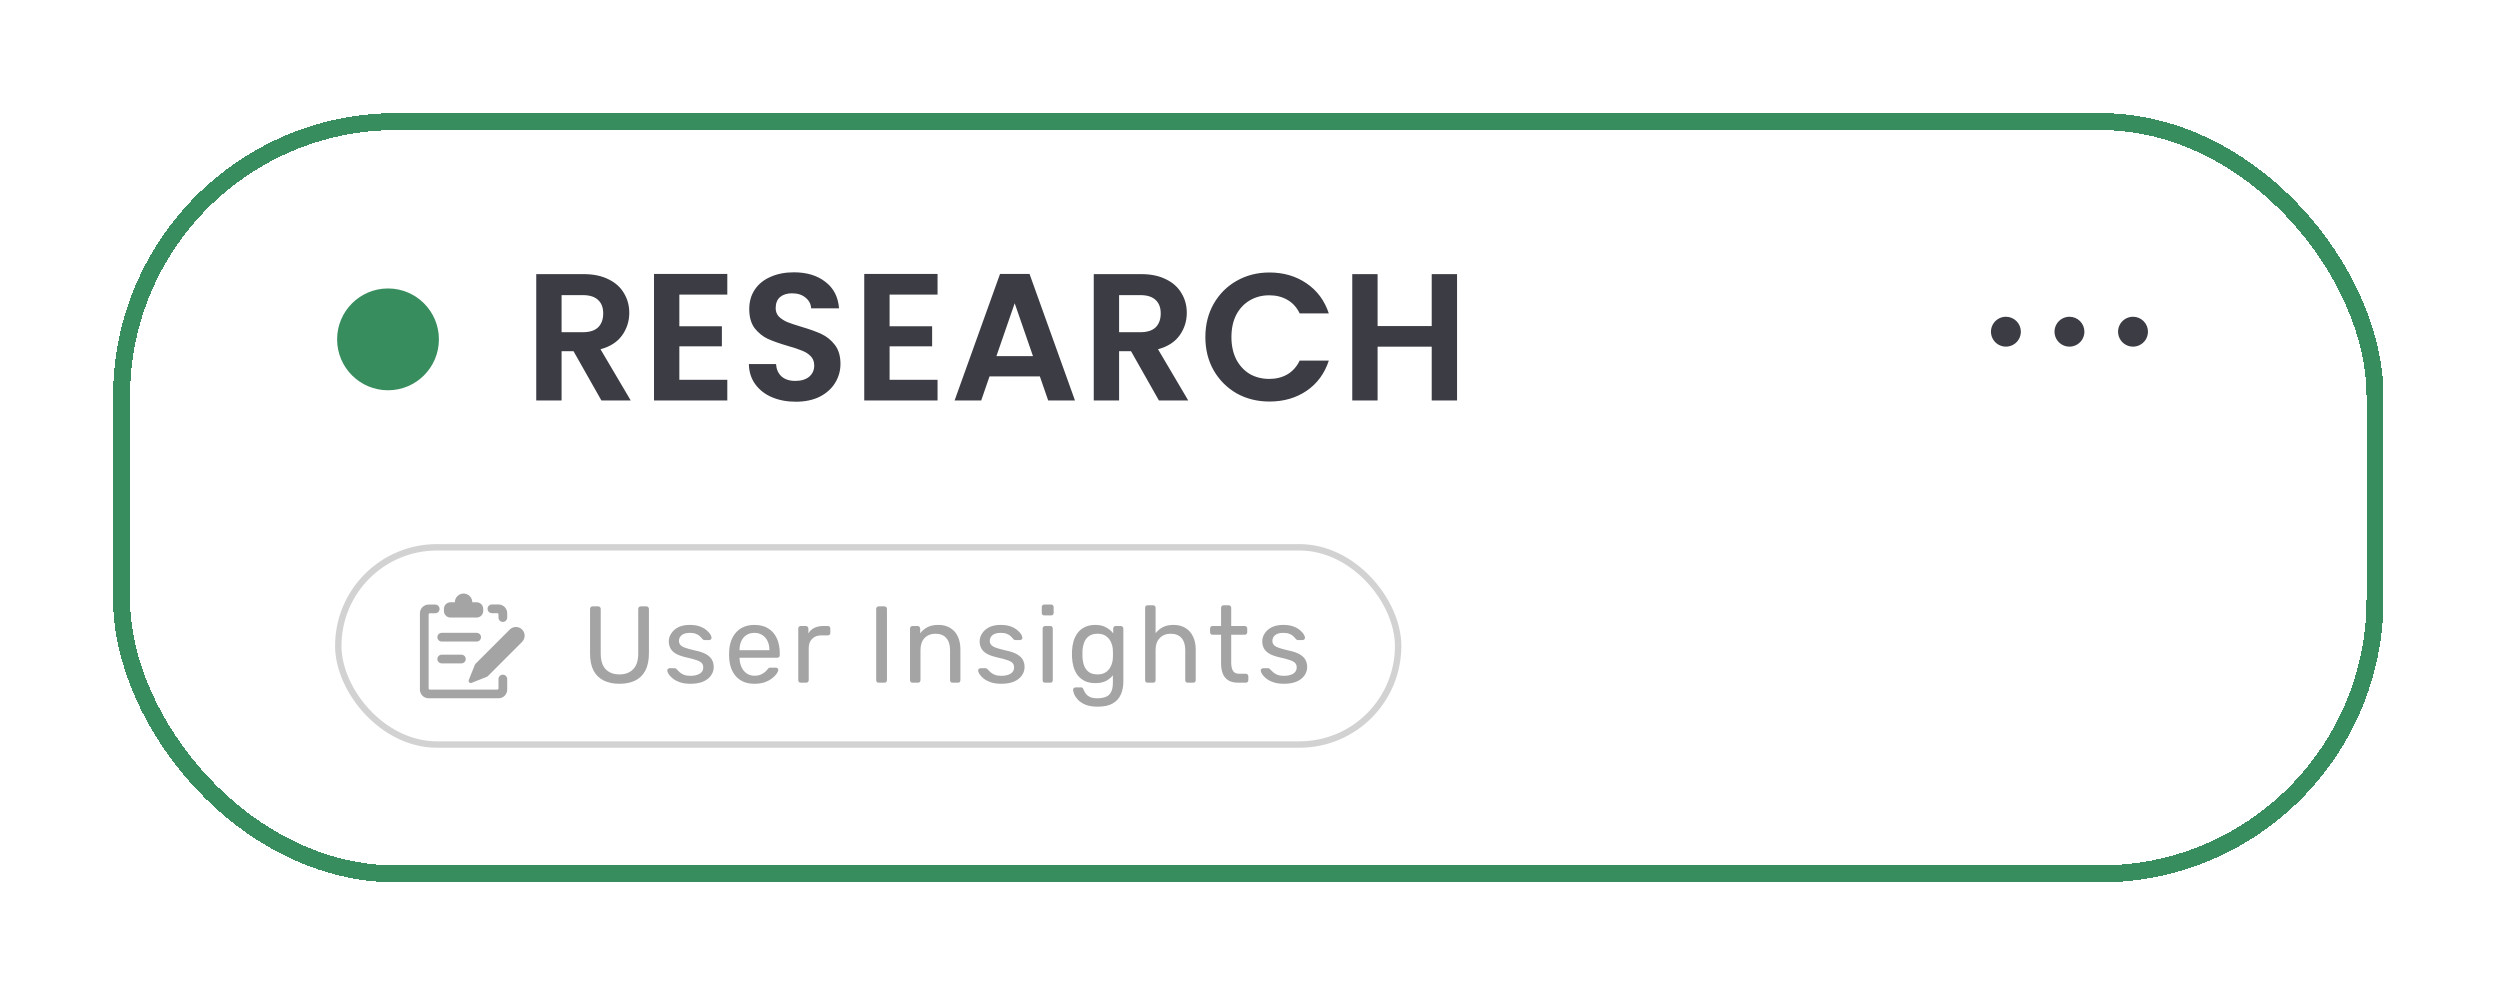 <svg width="442" height="176" viewBox="0 0 442 176" fill="none" xmlns="http://www.w3.org/2000/svg">
<g filter="url(#filter0_d_38_1165)">
<rect x="20" y="20" width="401.4" height="136" rx="50" fill="white" shape-rendering="crispEdges"/>
<rect x="21.5" y="21.5" width="398.4" height="133" rx="48.5" stroke="#378D5E" stroke-width="3" shape-rendering="crispEdges"/>
<rect width="264.6" height="32.4" transform="translate(59.6 43.8)" fill="white"/>
<circle cx="68.6" cy="60" r="9" fill="#378D5E"/>
<path d="M106.328 70.8L101.4 62.096H99.288V70.8H94.808V48.464H103.192C104.92 48.464 106.392 48.773 107.608 49.392C108.824 49.989 109.73 50.811 110.328 51.856C110.946 52.88 111.256 54.032 111.256 55.312C111.256 56.784 110.829 58.117 109.976 59.312C109.122 60.485 107.853 61.296 106.168 61.744L111.512 70.8H106.328ZM99.288 58.736H103.032C104.248 58.736 105.154 58.448 105.752 57.872C106.349 57.275 106.648 56.453 106.648 55.408C106.648 54.384 106.349 53.595 105.752 53.04C105.154 52.464 104.248 52.176 103.032 52.176H99.288V58.736ZM120.108 52.08V57.68H127.628V61.232H120.108V67.152H128.588V70.8H115.628V48.432H128.588V52.08H120.108ZM140.691 71.024C139.134 71.024 137.726 70.757 136.467 70.224C135.23 69.691 134.248 68.923 133.523 67.92C132.798 66.917 132.424 65.733 132.403 64.368H137.203C137.267 65.285 137.587 66.011 138.163 66.544C138.76 67.077 139.571 67.344 140.595 67.344C141.64 67.344 142.462 67.099 143.059 66.608C143.656 66.096 143.955 65.435 143.955 64.624C143.955 63.963 143.752 63.419 143.347 62.992C142.942 62.565 142.43 62.235 141.811 62C141.214 61.744 140.382 61.467 139.315 61.168C137.864 60.741 136.68 60.325 135.763 59.92C134.867 59.493 134.088 58.864 133.427 58.032C132.787 57.179 132.467 56.048 132.467 54.64C132.467 53.317 132.798 52.165 133.459 51.184C134.12 50.203 135.048 49.456 136.243 48.944C137.438 48.411 138.803 48.144 140.339 48.144C142.643 48.144 144.51 48.709 145.939 49.84C147.39 50.949 148.19 52.507 148.339 54.512H143.411C143.368 53.744 143.038 53.115 142.419 52.624C141.822 52.112 141.022 51.856 140.019 51.856C139.144 51.856 138.44 52.08 137.907 52.528C137.395 52.976 137.139 53.627 137.139 54.48C137.139 55.077 137.331 55.579 137.715 55.984C138.12 56.368 138.611 56.688 139.187 56.944C139.784 57.179 140.616 57.456 141.683 57.776C143.134 58.203 144.318 58.629 145.235 59.056C146.152 59.483 146.942 60.123 147.603 60.976C148.264 61.829 148.595 62.949 148.595 64.336C148.595 65.531 148.286 66.64 147.667 67.664C147.048 68.688 146.142 69.509 144.947 70.128C143.752 70.725 142.334 71.024 140.691 71.024ZM157.279 52.08V57.68H164.799V61.232H157.279V67.152H165.759V70.8H152.799V48.432H165.759V52.08H157.279ZM183.846 66.544H174.95L173.478 70.8H168.774L176.806 48.432H182.022L190.054 70.8H185.318L183.846 66.544ZM182.63 62.96L179.398 53.616L176.166 62.96H182.63ZM204.896 70.8L199.968 62.096H197.856V70.8H193.376V48.464H201.76C203.488 48.464 204.96 48.773 206.176 49.392C207.392 49.989 208.299 50.811 208.896 51.856C209.515 52.88 209.824 54.032 209.824 55.312C209.824 56.784 209.398 58.117 208.544 59.312C207.691 60.485 206.422 61.296 204.736 61.744L210.08 70.8H204.896ZM197.856 58.736H201.6C202.816 58.736 203.723 58.448 204.32 57.872C204.918 57.275 205.216 56.453 205.216 55.408C205.216 54.384 204.918 53.595 204.32 53.04C203.723 52.464 202.816 52.176 201.6 52.176H197.856V58.736ZM213.108 59.6C213.108 57.403 213.599 55.44 214.58 53.712C215.583 51.963 216.938 50.608 218.644 49.648C220.372 48.667 222.303 48.176 224.436 48.176C226.932 48.176 229.119 48.816 230.996 50.096C232.874 51.376 234.186 53.147 234.932 55.408H229.78C229.268 54.341 228.543 53.541 227.604 53.008C226.687 52.475 225.62 52.208 224.404 52.208C223.103 52.208 221.94 52.517 220.916 53.136C219.914 53.733 219.124 54.587 218.548 55.696C217.994 56.805 217.716 58.107 217.716 59.6C217.716 61.072 217.994 62.373 218.548 63.504C219.124 64.613 219.914 65.477 220.916 66.096C221.94 66.693 223.103 66.992 224.404 66.992C225.62 66.992 226.687 66.725 227.604 66.192C228.543 65.637 229.268 64.827 229.78 63.76H234.932C234.186 66.043 232.874 67.824 230.996 69.104C229.14 70.363 226.954 70.992 224.436 70.992C222.303 70.992 220.372 70.512 218.644 69.552C216.938 68.571 215.583 67.216 214.58 65.488C213.599 63.76 213.108 61.797 213.108 59.6ZM257.607 48.464V70.8H253.127V61.296H243.559V70.8H239.079V48.464H243.559V57.648H253.127V48.464H257.607Z" fill="#3B3C44"/>
<path d="M368.524 58.644C368.524 59.167 368.369 59.678 368.078 60.113C367.788 60.547 367.375 60.886 366.892 61.086C366.409 61.286 365.877 61.339 365.364 61.237C364.852 61.135 364.38 60.883 364.011 60.513C363.641 60.144 363.389 59.672 363.287 59.16C363.185 58.647 363.237 58.115 363.438 57.632C363.638 57.149 363.977 56.736 364.411 56.446C364.846 56.155 365.357 56 365.88 56C366.581 56 367.254 56.279 367.75 56.774C368.245 57.27 368.524 57.943 368.524 58.644ZM354.644 56C354.121 56 353.61 56.155 353.175 56.446C352.74 56.736 352.401 57.149 352.201 57.632C352.001 58.115 351.949 58.647 352.051 59.16C352.153 59.672 352.405 60.144 352.774 60.513C353.144 60.883 353.615 61.135 354.128 61.237C354.641 61.339 355.172 61.286 355.656 61.086C356.139 60.886 356.552 60.547 356.842 60.113C357.133 59.678 357.288 59.167 357.288 58.644C357.288 57.943 357.009 57.27 356.513 56.774C356.018 56.279 355.345 56 354.644 56ZM377.116 56C376.594 56 376.082 56.155 375.648 56.446C375.213 56.736 374.874 57.149 374.674 57.632C374.474 58.115 374.421 58.647 374.523 59.16C374.625 59.672 374.877 60.144 375.247 60.513C375.617 60.883 376.088 61.135 376.601 61.237C377.114 61.339 377.645 61.286 378.128 61.086C378.611 60.886 379.024 60.547 379.315 60.113C379.605 59.678 379.76 59.167 379.76 58.644C379.76 57.943 379.482 57.27 378.986 56.774C378.49 56.279 377.818 56 377.116 56Z" fill="#3B3C44"/>
<rect width="198" height="36" transform="translate(59.6 96.2)" fill="white"/>
<rect x="59.808" y="96.767" width="187.383" height="34.866" rx="17.433" fill="white"/>
<rect x="59.808" y="96.767" width="187.383" height="34.866" rx="17.433" stroke="#D2D2D2" stroke-width="1.134"/>
<g clip-path="url(#clip0_38_1165)">
<g clip-path="url(#clip1_38_1165)">
<path d="M88.902 119.285C88.698 119.285 88.501 119.366 88.357 119.511C88.212 119.656 88.131 119.852 88.131 120.056V121.723C88.131 121.774 88.11 121.823 88.074 121.86C88.038 121.896 87.989 121.916 87.938 121.916H75.977C75.929 121.916 75.882 121.898 75.846 121.865C75.81 121.832 75.788 121.787 75.784 121.739V108.621C75.784 108.57 75.805 108.521 75.841 108.484C75.877 108.448 75.926 108.428 75.977 108.428H76.942C77.147 108.428 77.343 108.347 77.488 108.202C77.632 108.057 77.714 107.861 77.714 107.656C77.714 107.452 77.632 107.255 77.488 107.111C77.343 106.966 77.147 106.885 76.942 106.885H75.784C75.375 106.885 74.983 107.047 74.693 107.337C74.404 107.626 74.241 108.019 74.241 108.428V121.916C74.241 122.325 74.404 122.718 74.693 123.007C74.983 123.297 75.375 123.459 75.784 123.459H88.131C88.54 123.459 88.933 123.297 89.222 123.007C89.511 122.718 89.674 122.325 89.674 121.916V120.056C89.674 119.852 89.593 119.656 89.448 119.511C89.303 119.366 89.107 119.285 88.902 119.285ZM86.973 108.412H87.938C87.989 108.412 88.038 108.433 88.074 108.469C88.11 108.505 88.131 108.554 88.131 108.605V109.184C88.131 109.389 88.212 109.585 88.357 109.73C88.501 109.874 88.698 109.956 88.902 109.956C89.107 109.956 89.303 109.874 89.448 109.73C89.593 109.585 89.674 109.389 89.674 109.184V108.412C89.674 108.003 89.511 107.611 89.222 107.321C88.933 107.032 88.54 106.869 88.131 106.869H86.973C86.769 106.869 86.572 106.95 86.428 107.095C86.283 107.24 86.202 107.436 86.202 107.641C86.202 107.845 86.283 108.042 86.428 108.186C86.572 108.331 86.769 108.412 86.973 108.412Z" fill="#A4A4A4"/>
<path d="M79.643 109.184H84.273C84.58 109.184 84.874 109.062 85.091 108.845C85.308 108.628 85.43 108.333 85.43 108.026V107.641C85.43 107.334 85.308 107.039 85.091 106.822C84.874 106.605 84.58 106.483 84.273 106.483H83.501C83.501 106.074 83.339 105.681 83.049 105.392C82.76 105.103 82.367 104.94 81.958 104.94C81.549 104.94 81.156 105.103 80.867 105.392C80.577 105.681 80.415 106.074 80.415 106.483H79.643C79.336 106.483 79.042 106.605 78.825 106.822C78.608 107.039 78.486 107.334 78.486 107.641V108.026C78.486 108.333 78.608 108.628 78.825 108.845C79.042 109.062 79.336 109.184 79.643 109.184ZM77.328 112.656C77.328 112.861 77.409 113.057 77.554 113.202C77.699 113.347 77.895 113.428 78.1 113.428H84.273C84.478 113.428 84.674 113.347 84.819 113.202C84.963 113.057 85.044 112.861 85.044 112.656C85.044 112.452 84.963 112.255 84.819 112.111C84.674 111.966 84.478 111.885 84.273 111.885H78.1C77.895 111.885 77.699 111.966 77.554 112.111C77.409 112.255 77.328 112.452 77.328 112.656ZM78.1 115.743C77.895 115.743 77.699 115.824 77.554 115.969C77.409 116.114 77.328 116.31 77.328 116.515C77.328 116.719 77.409 116.915 77.554 117.06C77.699 117.205 77.895 117.286 78.1 117.286H81.572C81.777 117.286 81.973 117.205 82.118 117.06C82.263 116.915 82.344 116.719 82.344 116.515C82.344 116.31 82.263 116.114 82.118 115.969C81.973 115.824 81.777 115.743 81.572 115.743H78.1ZM92.306 111.298C92.016 111.011 91.625 110.849 91.218 110.849C90.81 110.849 90.419 111.011 90.13 111.298L84.057 117.371C84.019 117.408 83.99 117.453 83.972 117.502L82.876 120.226C82.849 120.296 82.843 120.373 82.858 120.447C82.873 120.521 82.909 120.589 82.961 120.643C83.014 120.697 83.082 120.734 83.156 120.749C83.231 120.764 83.308 120.757 83.378 120.728L86.109 119.64C86.158 119.619 86.202 119.59 86.24 119.555L92.306 113.482C92.449 113.339 92.563 113.168 92.641 112.981C92.718 112.794 92.758 112.593 92.758 112.39C92.758 112.187 92.718 111.986 92.641 111.799C92.563 111.612 92.449 111.442 92.306 111.298Z" fill="#A4A4A4"/>
</g>
</g>
<path d="M109.524 120.892C108.445 120.892 107.513 120.7 106.729 120.314C105.958 119.929 105.36 119.344 104.936 118.56C104.525 117.763 104.319 116.741 104.319 115.495V107.668C104.319 107.526 104.358 107.417 104.435 107.34C104.512 107.25 104.621 107.205 104.763 107.205H105.746C105.887 107.205 105.997 107.25 106.074 107.34C106.164 107.417 106.209 107.526 106.209 107.668V115.533C106.209 116.793 106.504 117.724 107.095 118.329C107.687 118.933 108.496 119.235 109.524 119.235C110.54 119.235 111.343 118.933 111.934 118.329C112.538 117.724 112.84 116.793 112.84 115.533V107.668C112.84 107.526 112.879 107.417 112.956 107.34C113.046 107.25 113.155 107.205 113.284 107.205H114.286C114.415 107.205 114.517 107.25 114.595 107.34C114.684 107.417 114.729 107.526 114.729 107.668V115.495C114.729 116.741 114.517 117.763 114.093 118.56C113.682 119.344 113.091 119.929 112.32 120.314C111.549 120.7 110.617 120.892 109.524 120.892ZM122.06 120.892C121.34 120.892 120.724 120.803 120.21 120.623C119.695 120.443 119.278 120.224 118.956 119.967C118.635 119.71 118.391 119.453 118.224 119.196C118.07 118.939 117.986 118.733 117.973 118.579C117.96 118.438 118.005 118.329 118.108 118.251C118.211 118.174 118.314 118.136 118.417 118.136H119.265C119.342 118.136 119.4 118.149 119.438 118.174C119.49 118.187 119.554 118.239 119.631 118.329C119.798 118.508 119.985 118.688 120.19 118.868C120.396 119.048 120.646 119.196 120.942 119.312C121.251 119.427 121.63 119.485 122.079 119.485C122.735 119.485 123.275 119.363 123.699 119.119C124.123 118.862 124.335 118.489 124.335 118.001C124.335 117.679 124.245 117.422 124.065 117.23C123.898 117.037 123.59 116.863 123.14 116.709C122.703 116.555 122.099 116.394 121.328 116.227C120.557 116.047 119.946 115.829 119.496 115.572C119.046 115.302 118.725 114.987 118.532 114.627C118.34 114.254 118.243 113.837 118.243 113.374C118.243 112.899 118.385 112.442 118.667 112.005C118.95 111.556 119.361 111.189 119.901 110.906C120.454 110.624 121.141 110.482 121.964 110.482C122.632 110.482 123.204 110.566 123.68 110.733C124.155 110.9 124.547 111.112 124.856 111.369C125.164 111.613 125.395 111.858 125.55 112.102C125.704 112.346 125.787 112.552 125.8 112.719C125.813 112.847 125.774 112.956 125.684 113.046C125.595 113.123 125.492 113.162 125.376 113.162H124.566C124.476 113.162 124.399 113.143 124.335 113.104C124.284 113.066 124.232 113.021 124.181 112.969C124.052 112.802 123.898 112.635 123.718 112.468C123.551 112.301 123.326 112.166 123.043 112.063C122.773 111.947 122.414 111.89 121.964 111.89C121.321 111.89 120.839 112.025 120.518 112.294C120.197 112.564 120.036 112.905 120.036 113.316C120.036 113.56 120.107 113.779 120.248 113.972C120.389 114.164 120.659 114.338 121.058 114.492C121.456 114.646 122.047 114.813 122.831 114.993C123.68 115.16 124.348 115.385 124.836 115.668C125.325 115.951 125.672 116.279 125.877 116.651C126.083 117.024 126.186 117.455 126.186 117.943C126.186 118.483 126.025 118.978 125.704 119.427C125.395 119.877 124.933 120.237 124.316 120.507C123.712 120.764 122.96 120.892 122.06 120.892ZM133.372 120.892C132.048 120.892 130.994 120.488 130.21 119.678C129.426 118.855 128.996 117.737 128.919 116.324C128.906 116.157 128.899 115.944 128.899 115.687C128.899 115.418 128.906 115.199 128.919 115.032C128.97 114.119 129.182 113.323 129.555 112.642C129.928 111.947 130.435 111.414 131.078 111.041C131.733 110.669 132.498 110.482 133.372 110.482C134.349 110.482 135.165 110.688 135.82 111.099C136.488 111.511 136.996 112.095 137.343 112.854C137.69 113.612 137.864 114.499 137.864 115.514V115.842C137.864 115.983 137.819 116.092 137.729 116.169C137.652 116.246 137.549 116.285 137.42 116.285H130.75C130.75 116.298 130.75 116.324 130.75 116.362C130.75 116.401 130.75 116.433 130.75 116.459C130.776 116.985 130.891 117.48 131.097 117.943C131.303 118.393 131.598 118.759 131.984 119.042C132.369 119.325 132.832 119.466 133.372 119.466C133.835 119.466 134.22 119.395 134.529 119.254C134.837 119.112 135.088 118.958 135.28 118.791C135.473 118.611 135.602 118.476 135.666 118.386C135.782 118.219 135.872 118.123 135.936 118.097C136 118.059 136.103 118.039 136.244 118.039H137.17C137.298 118.039 137.401 118.078 137.478 118.155C137.568 118.219 137.607 118.316 137.594 118.444C137.581 118.637 137.478 118.875 137.285 119.157C137.093 119.427 136.816 119.697 136.456 119.967C136.096 120.237 135.66 120.462 135.145 120.642C134.631 120.809 134.04 120.892 133.372 120.892ZM130.75 114.955H136.032V114.897C136.032 114.319 135.923 113.805 135.705 113.355C135.499 112.905 135.197 112.552 134.798 112.294C134.4 112.025 133.925 111.89 133.372 111.89C132.819 111.89 132.344 112.025 131.945 112.294C131.56 112.552 131.264 112.905 131.059 113.355C130.853 113.805 130.75 114.319 130.75 114.897V114.955ZM141.576 120.7C141.448 120.7 141.338 120.661 141.248 120.584C141.171 120.494 141.133 120.385 141.133 120.256V111.138C141.133 111.009 141.171 110.9 141.248 110.81C141.338 110.72 141.448 110.675 141.576 110.675H142.463C142.591 110.675 142.701 110.72 142.791 110.81C142.88 110.9 142.925 111.009 142.925 111.138V111.986C143.183 111.549 143.536 111.221 143.986 111.003C144.436 110.784 144.975 110.675 145.605 110.675H146.376C146.505 110.675 146.608 110.72 146.685 110.81C146.762 110.887 146.8 110.99 146.8 111.119V111.909C146.8 112.037 146.762 112.14 146.685 112.217C146.608 112.294 146.505 112.333 146.376 112.333H145.22C144.526 112.333 143.979 112.539 143.581 112.95C143.183 113.348 142.983 113.895 142.983 114.589V120.256C142.983 120.385 142.938 120.494 142.848 120.584C142.758 120.661 142.649 120.7 142.521 120.7H141.576ZM155.351 120.7C155.21 120.7 155.101 120.661 155.024 120.584C154.947 120.494 154.908 120.385 154.908 120.256V107.649C154.908 107.52 154.947 107.417 155.024 107.34C155.101 107.25 155.21 107.205 155.351 107.205H156.373C156.502 107.205 156.604 107.25 156.682 107.34C156.771 107.417 156.816 107.52 156.816 107.649V120.256C156.816 120.385 156.771 120.494 156.682 120.584C156.604 120.661 156.502 120.7 156.373 120.7H155.351ZM161.336 120.7C161.207 120.7 161.098 120.661 161.008 120.584C160.931 120.494 160.893 120.385 160.893 120.256V111.119C160.893 110.99 160.931 110.887 161.008 110.81C161.098 110.72 161.207 110.675 161.336 110.675H162.242C162.371 110.675 162.473 110.72 162.55 110.81C162.64 110.887 162.685 110.99 162.685 111.119V111.967C163.02 111.53 163.437 111.176 163.938 110.906C164.453 110.624 165.108 110.482 165.905 110.482C166.74 110.482 167.447 110.669 168.025 111.041C168.617 111.401 169.06 111.909 169.356 112.564C169.651 113.207 169.799 113.959 169.799 114.82V120.256C169.799 120.385 169.76 120.494 169.683 120.584C169.606 120.661 169.503 120.7 169.375 120.7H168.411C168.282 120.7 168.173 120.661 168.083 120.584C168.006 120.494 167.968 120.385 167.968 120.256V114.916C167.968 114.017 167.749 113.316 167.312 112.815C166.875 112.301 166.233 112.044 165.384 112.044C164.588 112.044 163.945 112.301 163.457 112.815C162.981 113.316 162.743 114.017 162.743 114.916V120.256C162.743 120.385 162.698 120.494 162.608 120.584C162.531 120.661 162.428 120.7 162.3 120.7H161.336ZM177.018 120.892C176.298 120.892 175.681 120.803 175.167 120.623C174.653 120.443 174.235 120.224 173.914 119.967C173.593 119.71 173.348 119.453 173.181 119.196C173.027 118.939 172.943 118.733 172.931 118.579C172.918 118.438 172.963 118.329 173.066 118.251C173.168 118.174 173.271 118.136 173.374 118.136H174.222C174.299 118.136 174.357 118.149 174.396 118.174C174.447 118.187 174.511 118.239 174.589 118.329C174.756 118.508 174.942 118.688 175.148 118.868C175.353 119.048 175.604 119.196 175.899 119.312C176.208 119.427 176.587 119.485 177.037 119.485C177.692 119.485 178.232 119.363 178.656 119.119C179.08 118.862 179.292 118.489 179.292 118.001C179.292 117.679 179.202 117.422 179.022 117.23C178.855 117.037 178.547 116.863 178.097 116.709C177.66 116.555 177.056 116.394 176.285 116.227C175.514 116.047 174.903 115.829 174.454 115.572C174.004 115.302 173.682 114.987 173.49 114.627C173.297 114.254 173.201 113.837 173.201 113.374C173.201 112.899 173.342 112.442 173.625 112.005C173.907 111.556 174.319 111.189 174.858 110.906C175.411 110.624 176.099 110.482 176.921 110.482C177.589 110.482 178.161 110.566 178.637 110.733C179.112 110.9 179.504 111.112 179.813 111.369C180.121 111.613 180.353 111.858 180.507 112.102C180.661 112.346 180.745 112.552 180.757 112.719C180.77 112.847 180.732 112.956 180.642 113.046C180.552 113.123 180.449 113.162 180.333 113.162H179.524C179.434 113.162 179.357 113.143 179.292 113.104C179.241 113.066 179.19 113.021 179.138 112.969C179.01 112.802 178.855 112.635 178.675 112.468C178.508 112.301 178.283 112.166 178.001 112.063C177.731 111.947 177.371 111.89 176.921 111.89C176.279 111.89 175.797 112.025 175.475 112.294C175.154 112.564 174.993 112.905 174.993 113.316C174.993 113.56 175.064 113.779 175.205 113.972C175.347 114.164 175.617 114.338 176.015 114.492C176.414 114.646 177.005 114.813 177.789 114.993C178.637 115.16 179.305 115.385 179.794 115.668C180.282 115.951 180.629 116.279 180.835 116.651C181.04 117.024 181.143 117.455 181.143 117.943C181.143 118.483 180.982 118.978 180.661 119.427C180.353 119.877 179.89 120.237 179.273 120.507C178.669 120.764 177.917 120.892 177.018 120.892ZM184.782 120.7C184.654 120.7 184.544 120.661 184.454 120.584C184.377 120.494 184.339 120.385 184.339 120.256V111.119C184.339 110.99 184.377 110.887 184.454 110.81C184.544 110.72 184.654 110.675 184.782 110.675H185.707C185.836 110.675 185.939 110.72 186.016 110.81C186.093 110.887 186.132 110.99 186.132 111.119V120.256C186.132 120.385 186.093 120.494 186.016 120.584C185.939 120.661 185.836 120.7 185.707 120.7H184.782ZM184.628 108.805C184.499 108.805 184.39 108.767 184.3 108.69C184.223 108.6 184.184 108.49 184.184 108.362V107.321C184.184 107.192 184.223 107.089 184.3 107.012C184.39 106.922 184.499 106.877 184.628 106.877H185.842C185.971 106.877 186.074 106.922 186.151 107.012C186.241 107.089 186.286 107.192 186.286 107.321V108.362C186.286 108.49 186.241 108.6 186.151 108.69C186.074 108.767 185.971 108.805 185.842 108.805H184.628ZM194.078 124.941C193.204 124.941 192.484 124.825 191.919 124.594C191.366 124.363 190.929 124.08 190.608 123.746C190.299 123.424 190.074 123.097 189.933 122.762C189.804 122.441 189.734 122.184 189.721 121.991C189.708 121.863 189.747 121.754 189.837 121.664C189.939 121.574 190.049 121.529 190.164 121.529H191.09C191.205 121.529 191.302 121.554 191.379 121.606C191.456 121.657 191.52 121.766 191.572 121.933C191.649 122.126 191.764 122.338 191.919 122.57C192.073 122.814 192.311 123.019 192.632 123.187C192.953 123.366 193.403 123.456 193.981 123.456C194.585 123.456 195.093 123.373 195.504 123.206C195.916 123.052 196.224 122.769 196.43 122.358C196.648 121.959 196.757 121.407 196.757 120.7V119.389C196.449 119.787 196.044 120.121 195.543 120.391C195.042 120.648 194.412 120.777 193.654 120.777C192.934 120.777 192.317 120.655 191.803 120.411C191.289 120.153 190.865 119.813 190.531 119.389C190.209 118.952 189.965 118.457 189.798 117.904C189.644 117.352 189.554 116.773 189.528 116.169C189.515 115.81 189.515 115.456 189.528 115.109C189.554 114.505 189.644 113.927 189.798 113.374C189.965 112.821 190.209 112.327 190.531 111.89C190.865 111.453 191.289 111.112 191.803 110.868C192.317 110.611 192.934 110.482 193.654 110.482C194.425 110.482 195.061 110.63 195.562 110.926C196.076 111.209 196.494 111.556 196.815 111.967V111.138C196.815 111.009 196.854 110.9 196.931 110.81C197.021 110.72 197.13 110.675 197.259 110.675H198.145C198.274 110.675 198.383 110.72 198.473 110.81C198.563 110.9 198.608 111.009 198.608 111.138V120.488C198.608 121.349 198.46 122.113 198.165 122.782C197.882 123.45 197.406 123.977 196.738 124.363C196.083 124.748 195.196 124.941 194.078 124.941ZM194.039 119.235C194.682 119.235 195.196 119.087 195.581 118.791C195.98 118.496 196.269 118.123 196.449 117.673C196.642 117.223 196.744 116.767 196.757 116.304C196.77 116.124 196.777 115.906 196.777 115.649C196.777 115.379 196.77 115.154 196.757 114.974C196.744 114.511 196.642 114.055 196.449 113.605C196.269 113.156 195.98 112.783 195.581 112.487C195.196 112.192 194.682 112.044 194.039 112.044C193.397 112.044 192.882 112.192 192.497 112.487C192.111 112.77 191.835 113.149 191.668 113.625C191.501 114.087 191.404 114.589 191.379 115.128C191.366 115.463 191.366 115.803 191.379 116.15C191.404 116.69 191.501 117.198 191.668 117.673C191.835 118.136 192.111 118.515 192.497 118.81C192.882 119.093 193.397 119.235 194.039 119.235ZM202.901 120.7C202.772 120.7 202.663 120.661 202.573 120.584C202.496 120.494 202.457 120.385 202.457 120.256V107.456C202.457 107.327 202.496 107.224 202.573 107.147C202.663 107.057 202.772 107.012 202.901 107.012H203.865C204.006 107.012 204.115 107.057 204.192 107.147C204.27 107.224 204.308 107.327 204.308 107.456V111.947C204.655 111.511 205.079 111.157 205.58 110.887C206.082 110.617 206.718 110.482 207.489 110.482C208.324 110.482 209.031 110.669 209.61 111.041C210.201 111.401 210.644 111.909 210.94 112.564C211.248 113.207 211.402 113.959 211.402 114.82V120.256C211.402 120.385 211.364 120.494 211.287 120.584C211.21 120.661 211.1 120.7 210.959 120.7H209.995C209.867 120.7 209.757 120.661 209.667 120.584C209.59 120.494 209.552 120.385 209.552 120.256V114.916C209.552 114.017 209.333 113.316 208.896 112.815C208.459 112.301 207.817 112.044 206.968 112.044C206.172 112.044 205.529 112.301 205.041 112.815C204.552 113.316 204.308 114.017 204.308 114.916V120.256C204.308 120.385 204.27 120.494 204.192 120.584C204.115 120.661 204.006 120.7 203.865 120.7H202.901ZM218.931 120.7C218.212 120.7 217.627 120.565 217.177 120.295C216.727 120.012 216.399 119.62 216.194 119.119C215.988 118.605 215.885 118.001 215.885 117.307V112.217H214.382C214.253 112.217 214.144 112.179 214.054 112.102C213.977 112.012 213.938 111.903 213.938 111.774V111.119C213.938 110.99 213.977 110.887 214.054 110.81C214.144 110.72 214.253 110.675 214.382 110.675H215.885V107.456C215.885 107.327 215.924 107.224 216.001 107.147C216.091 107.057 216.2 107.012 216.329 107.012H217.235C217.363 107.012 217.466 107.057 217.543 107.147C217.633 107.224 217.678 107.327 217.678 107.456V110.675H220.069C220.197 110.675 220.3 110.72 220.377 110.81C220.467 110.887 220.512 110.99 220.512 111.119V111.774C220.512 111.903 220.467 112.012 220.377 112.102C220.3 112.179 220.197 112.217 220.069 112.217H217.678V117.172C217.678 117.776 217.781 118.251 217.987 118.598C218.192 118.945 218.559 119.119 219.085 119.119H220.261C220.39 119.119 220.493 119.164 220.57 119.254C220.66 119.331 220.705 119.434 220.705 119.562V120.256C220.705 120.385 220.66 120.494 220.57 120.584C220.493 120.661 220.39 120.7 220.261 120.7H218.931ZM226.982 120.892C226.263 120.892 225.646 120.803 225.132 120.623C224.617 120.443 224.2 120.224 223.878 119.967C223.557 119.71 223.313 119.453 223.146 119.196C222.992 118.939 222.908 118.733 222.895 118.579C222.882 118.438 222.927 118.329 223.03 118.251C223.133 118.174 223.236 118.136 223.339 118.136H224.187C224.264 118.136 224.322 118.149 224.36 118.174C224.412 118.187 224.476 118.239 224.553 118.329C224.72 118.508 224.907 118.688 225.112 118.868C225.318 119.048 225.569 119.196 225.864 119.312C226.173 119.427 226.552 119.485 227.001 119.485C227.657 119.485 228.197 119.363 228.621 119.119C229.045 118.862 229.257 118.489 229.257 118.001C229.257 117.679 229.167 117.422 228.987 117.23C228.82 117.037 228.512 116.863 228.062 116.709C227.625 116.555 227.021 116.394 226.25 116.227C225.479 116.047 224.868 115.829 224.418 115.572C223.968 115.302 223.647 114.987 223.454 114.627C223.262 114.254 223.165 113.837 223.165 113.374C223.165 112.899 223.307 112.442 223.589 112.005C223.872 111.556 224.283 111.189 224.823 110.906C225.376 110.624 226.063 110.482 226.886 110.482C227.554 110.482 228.126 110.566 228.602 110.733C229.077 110.9 229.469 111.112 229.778 111.369C230.086 111.613 230.317 111.858 230.472 112.102C230.626 112.346 230.709 112.552 230.722 112.719C230.735 112.847 230.696 112.956 230.606 113.046C230.517 113.123 230.414 113.162 230.298 113.162H229.488C229.398 113.162 229.321 113.143 229.257 113.104C229.206 113.066 229.154 113.021 229.103 112.969C228.974 112.802 228.82 112.635 228.64 112.468C228.473 112.301 228.248 112.166 227.965 112.063C227.696 111.947 227.336 111.89 226.886 111.89C226.243 111.89 225.761 112.025 225.44 112.294C225.119 112.564 224.958 112.905 224.958 113.316C224.958 113.56 225.029 113.779 225.17 113.972C225.311 114.164 225.581 114.338 225.98 114.492C226.378 114.646 226.969 114.813 227.753 114.993C228.602 115.16 229.27 115.385 229.758 115.668C230.247 115.951 230.594 116.279 230.799 116.651C231.005 117.024 231.108 117.455 231.108 117.943C231.108 118.483 230.947 118.978 230.626 119.427C230.317 119.877 229.855 120.237 229.238 120.507C228.634 120.764 227.882 120.892 226.982 120.892Z" fill="#A4A4A4"/>
</g>
<defs>
<filter id="filter0_d_38_1165" x="0" y="0" width="441.4" height="176" filterUnits="userSpaceOnUse" color-interpolation-filters="sRGB">
<feFlood flood-opacity="0" result="BackgroundImageFix"/>
<feColorMatrix in="SourceAlpha" type="matrix" values="0 0 0 0 0 0 0 0 0 0 0 0 0 0 0 0 0 0 127 0" result="hardAlpha"/>
<feOffset/>
<feGaussianBlur stdDeviation="10"/>
<feComposite in2="hardAlpha" operator="out"/>
<feColorMatrix type="matrix" values="0 0 0 0 0 0 0 0 0 0 0 0 0 0 0 0 0 0 0.04 0"/>
<feBlend mode="normal" in2="BackgroundImageFix" result="effect1_dropShadow_38_1165"/>
<feBlend mode="normal" in="SourceGraphic" in2="effect1_dropShadow_38_1165" result="shape"/>
</filter>
<clipPath id="clip0_38_1165">
<rect width="18.517" height="42.519" fill="white" transform="translate(74.241 92.94)"/>
</clipPath>
<clipPath id="clip1_38_1165">
<rect width="18.517" height="18.519" fill="white" transform="translate(74.241 104.94)"/>
</clipPath>
</defs>
</svg>
